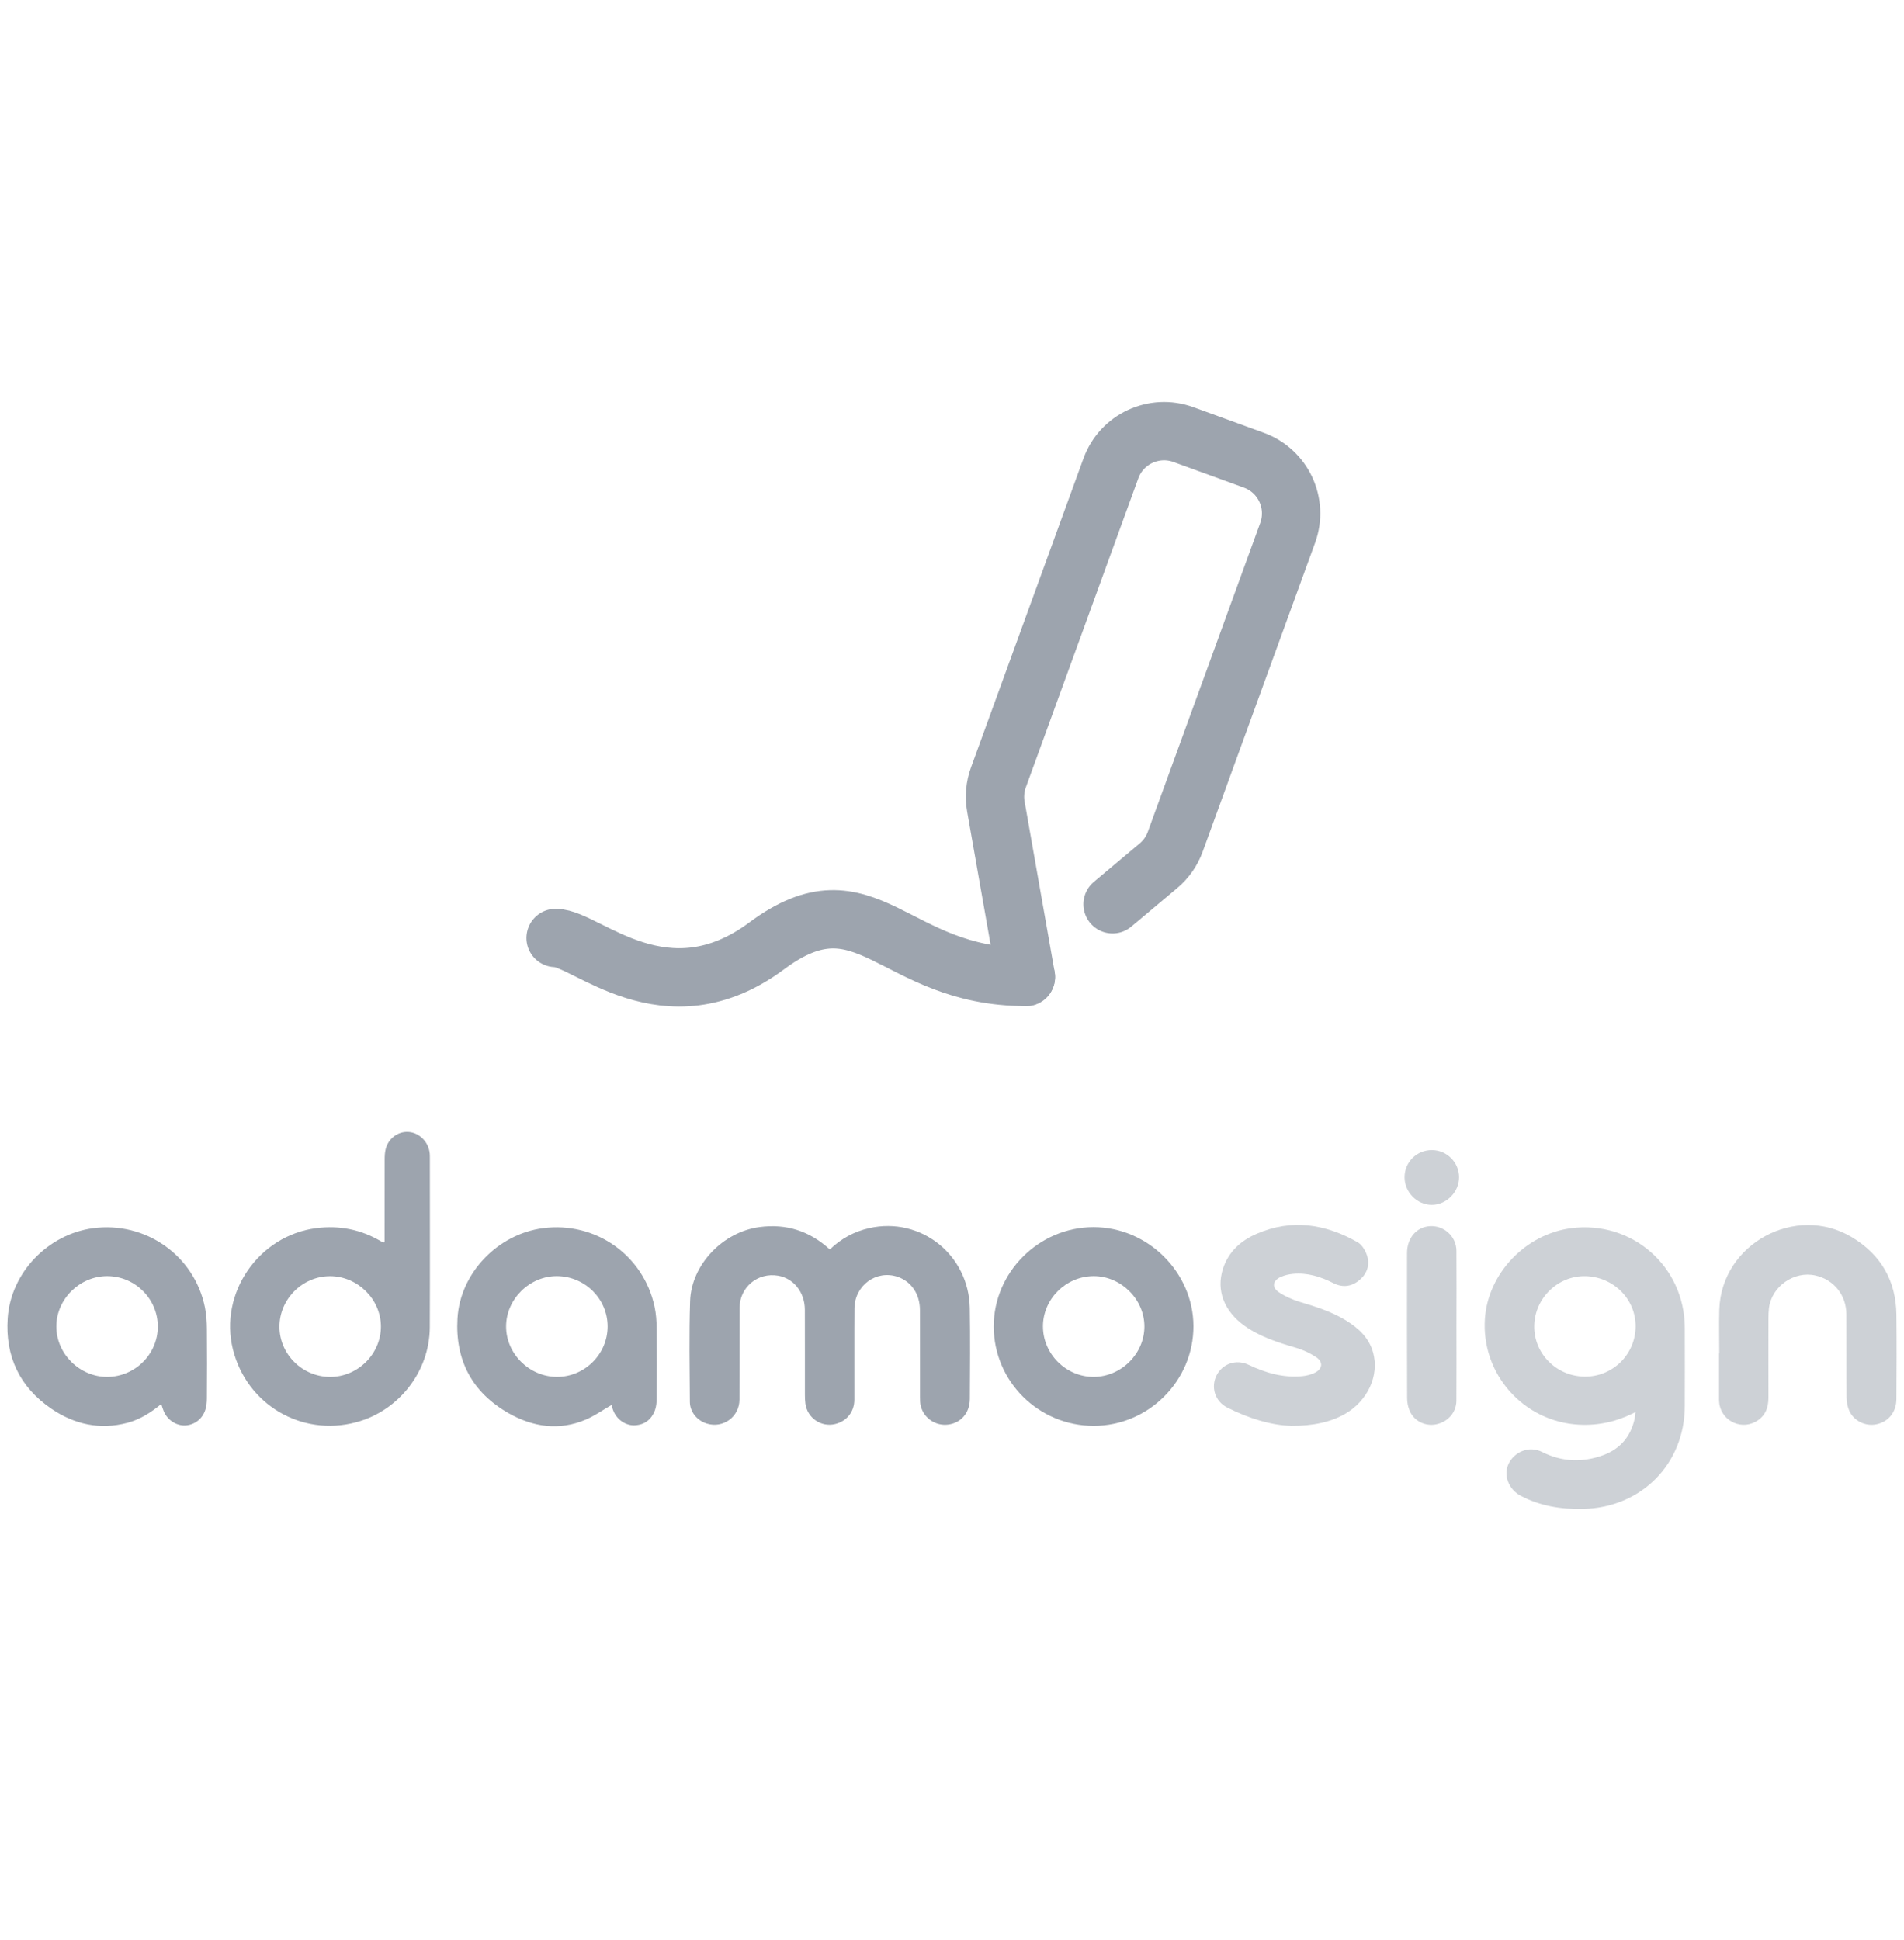 <svg width="106" height="108" viewBox="0 0 106 108" fill="none" xmlns="http://www.w3.org/2000/svg">
<path opacity="0.5" d="M91.05 78.605C90.023 79.136 89 79.362 87.913 79.306C84.819 79.146 82.453 76.482 82.669 73.398C82.846 70.883 84.931 68.699 87.468 68.369C90.855 67.93 93.785 70.492 93.796 73.904C93.801 75.361 93.801 76.82 93.796 78.277C93.787 81.491 91.379 83.922 88.154 83.997C86.927 84.026 85.755 83.843 84.66 83.264C83.984 82.909 83.681 82.111 83.992 81.473C84.294 80.851 85.099 80.447 85.857 80.828C86.955 81.382 88.107 81.424 89.253 81.005C90.194 80.661 90.782 79.972 91.002 78.988C91.027 78.881 91.032 78.769 91.051 78.605H91.05ZM88.206 76.63C89.767 76.654 91.041 75.413 91.059 73.856C91.077 72.327 89.836 71.077 88.269 71.039C86.742 71.004 85.446 72.254 85.415 73.792C85.384 75.335 86.632 76.605 88.206 76.63Z" fill="#9DA4AE"/>
<path d="M46.195 69.556C46.827 68.948 47.553 68.555 48.391 68.365C51.251 67.717 53.939 69.841 53.991 72.82C54.02 74.503 54.002 76.187 53.994 77.87C53.991 78.65 53.502 79.21 52.784 79.301C52.094 79.388 51.438 78.953 51.263 78.276C51.22 78.115 51.219 77.941 51.219 77.772C51.215 76.155 51.22 74.537 51.215 72.919C51.212 72.039 50.736 71.339 49.984 71.079C48.794 70.67 47.579 71.545 47.569 72.84C47.556 74.532 47.569 76.226 47.564 77.919C47.562 78.591 47.142 79.112 46.5 79.27C45.713 79.463 44.936 78.929 44.837 78.123C44.819 77.974 44.811 77.823 44.811 77.673C44.809 76.083 44.814 74.495 44.808 72.905C44.805 71.938 44.184 71.16 43.32 71.013C42.186 70.819 41.181 71.648 41.175 72.802C41.165 74.505 41.178 76.207 41.168 77.909C41.163 78.869 40.263 79.523 39.354 79.246C38.816 79.082 38.41 78.602 38.407 78.04C38.395 76.169 38.36 74.297 38.42 72.427C38.486 70.399 40.247 68.578 42.276 68.307C43.772 68.107 45.066 68.518 46.197 69.552L46.195 69.556Z" fill="#9DA4AE"/>
<path d="M21.413 69.155V68.845C21.413 67.415 21.411 65.986 21.415 64.557C21.415 64.36 21.424 64.159 21.47 63.97C21.621 63.363 22.173 62.963 22.761 63.012C23.359 63.062 23.866 63.582 23.924 64.207C23.931 64.282 23.932 64.359 23.932 64.433C23.932 67.583 23.942 70.734 23.929 73.883C23.919 76.345 22.202 78.541 19.821 79.173C16.776 79.983 13.734 78.182 12.967 75.116C12.188 71.991 14.395 68.781 17.601 68.367C18.891 68.201 20.089 68.439 21.207 69.098C21.247 69.122 21.29 69.142 21.332 69.163C21.338 69.166 21.35 69.163 21.408 69.156L21.413 69.155ZM15.558 73.852C15.561 75.385 16.825 76.639 18.371 76.647C19.914 76.655 21.212 75.371 21.207 73.839C21.202 72.324 19.916 71.047 18.386 71.04C16.844 71.032 15.555 72.316 15.559 73.854L15.558 73.852Z" fill="#9DA4AE"/>
<path d="M8.981 78.156C8.403 78.629 7.802 79.014 7.099 79.201C5.561 79.61 4.131 79.288 2.851 78.413C1.094 77.213 0.283 75.496 0.428 73.378C0.6 70.852 2.661 68.708 5.177 68.37C8.106 67.977 10.823 69.891 11.409 72.775C11.487 73.159 11.513 73.56 11.517 73.953C11.53 75.251 11.525 76.548 11.517 77.847C11.517 78.052 11.494 78.263 11.437 78.458C11.283 78.978 10.834 79.321 10.319 79.347C9.818 79.371 9.329 79.056 9.118 78.564C9.066 78.444 9.031 78.317 8.979 78.159L8.981 78.156ZM8.786 73.85C8.789 72.304 7.516 71.036 5.962 71.037C4.433 71.039 3.142 72.316 3.136 73.832C3.129 75.358 4.435 76.652 5.971 76.646C7.518 76.639 8.783 75.382 8.786 73.85Z" fill="#9DA4AE"/>
<path d="M34.041 78.213C33.566 78.486 33.111 78.812 32.606 79.026C31.124 79.655 29.666 79.434 28.318 78.669C26.289 77.519 25.334 75.718 25.469 73.395C25.615 70.873 27.702 68.701 30.228 68.368C33.151 67.984 35.833 69.868 36.445 72.755C36.526 73.139 36.554 73.538 36.557 73.931C36.57 75.239 36.567 76.546 36.557 77.854C36.557 78.076 36.536 78.313 36.458 78.516C36.267 79.012 35.898 79.311 35.35 79.34C34.86 79.368 34.374 79.051 34.165 78.576C34.108 78.448 34.072 78.312 34.04 78.211L34.041 78.213ZM33.827 73.837C33.827 72.304 32.568 71.052 31.017 71.037C29.485 71.024 28.173 72.32 28.176 73.845C28.18 75.361 29.464 76.636 30.998 76.645C32.547 76.653 33.829 75.382 33.827 73.837Z" fill="#9DA4AE"/>
<path d="M55.323 73.849C55.315 70.833 57.827 68.32 60.863 68.31C63.886 68.3 66.432 70.815 66.442 73.815C66.452 76.858 63.949 79.366 60.897 79.371C57.827 79.376 55.331 76.904 55.323 73.849ZM58.064 73.837C58.063 75.374 59.356 76.655 60.894 76.646C62.425 76.636 63.709 75.359 63.712 73.846C63.715 72.324 62.404 71.026 60.873 71.037C59.334 71.049 58.065 72.314 58.063 73.837H58.064Z" fill="#9DA4AE"/>
<path opacity="0.5" d="M71.841 79.366C70.808 79.34 69.525 78.968 68.313 78.348C67.642 78.005 67.398 77.218 67.727 76.565C68.058 75.909 68.823 75.644 69.51 75.972C70.46 76.425 71.444 76.709 72.507 76.605C72.736 76.582 72.973 76.522 73.182 76.425C73.624 76.22 73.681 75.821 73.28 75.553C72.942 75.327 72.557 75.147 72.167 75.031C71.154 74.733 70.15 74.422 69.278 73.797C68.15 72.988 67.699 71.827 68.084 70.63C68.389 69.68 69.079 69.061 69.965 68.679C71.915 67.836 73.793 68.129 75.586 69.155C75.814 69.285 75.994 69.581 76.088 69.839C76.281 70.373 76.132 70.869 75.701 71.242C75.263 71.622 74.753 71.692 74.23 71.426C73.52 71.065 72.783 70.835 71.979 70.911C71.748 70.932 71.513 70.99 71.302 71.083C70.858 71.279 70.791 71.66 71.188 71.926C71.547 72.168 71.961 72.352 72.377 72.477C73.262 72.741 74.141 73.016 74.933 73.503C75.63 73.932 76.215 74.466 76.444 75.29C76.801 76.568 76.14 77.992 74.863 78.717C74.108 79.145 73.134 79.383 71.841 79.37V79.366Z" fill="#9DA4AE"/>
<path opacity="0.5" d="M95.716 75.349C95.716 74.531 95.695 73.712 95.719 72.895C95.829 69.244 99.969 66.988 103.103 68.874C104.723 69.848 105.555 71.3 105.578 73.189C105.596 74.75 105.588 76.312 105.578 77.873C105.575 78.604 105.146 79.135 104.475 79.283C103.871 79.416 103.205 79.104 102.952 78.529C102.852 78.305 102.805 78.04 102.802 77.794C102.789 76.251 102.802 74.708 102.792 73.166C102.786 72.091 102.097 71.235 101.077 71.003C99.882 70.73 98.626 71.609 98.483 72.825C98.462 73.002 98.454 73.181 98.454 73.36C98.452 74.836 98.449 76.312 98.454 77.79C98.456 78.382 98.266 78.861 97.722 79.15C96.832 79.624 95.753 79.007 95.706 78.002C95.706 77.974 95.703 77.945 95.703 77.917C95.703 77.061 95.703 76.205 95.703 75.349H95.711H95.716Z" fill="#9DA4AE"/>
<path opacity="0.5" d="M81.084 73.798C81.084 75.19 81.091 76.582 81.081 77.973C81.076 78.621 80.62 79.142 79.969 79.283C79.361 79.415 78.728 79.113 78.479 78.533C78.385 78.315 78.338 78.062 78.338 77.823C78.328 75.133 78.328 72.445 78.333 69.756C78.335 68.913 78.858 68.305 79.598 68.257C80.386 68.203 81.078 68.828 81.083 69.624C81.093 71.016 81.086 72.408 81.084 73.798Z" fill="#9DA4AE"/>
<path opacity="0.5" d="M79.709 67.071C78.889 67.071 78.193 66.363 78.195 65.531C78.195 64.687 78.877 64.014 79.725 64.021C80.553 64.027 81.229 64.706 81.231 65.533C81.231 66.358 80.526 67.071 79.709 67.071Z" fill="#9DA4AE"/>
<path d="M30.932 52.214C32.626 52.214 37.043 56.845 42.687 52.651C48.261 48.51 49.695 54.383 57.115 54.383" stroke="#9DA4AE" stroke-width="3.248" stroke-linecap="round" stroke-linejoin="round"/>
<path d="M57.115 54.383L56.205 49.224L55.442 44.897C55.346 44.353 55.395 43.793 55.585 43.273L61.845 26.075C62.439 24.439 64.248 23.596 65.884 24.191L69.805 25.618C71.44 26.213 72.283 28.022 71.689 29.658L65.429 46.856C65.241 47.376 64.918 47.837 64.494 48.193L61.939 50.337" stroke="#9DA4AE" stroke-width="3.248" stroke-linecap="round" stroke-linejoin="round"/>
</svg>
